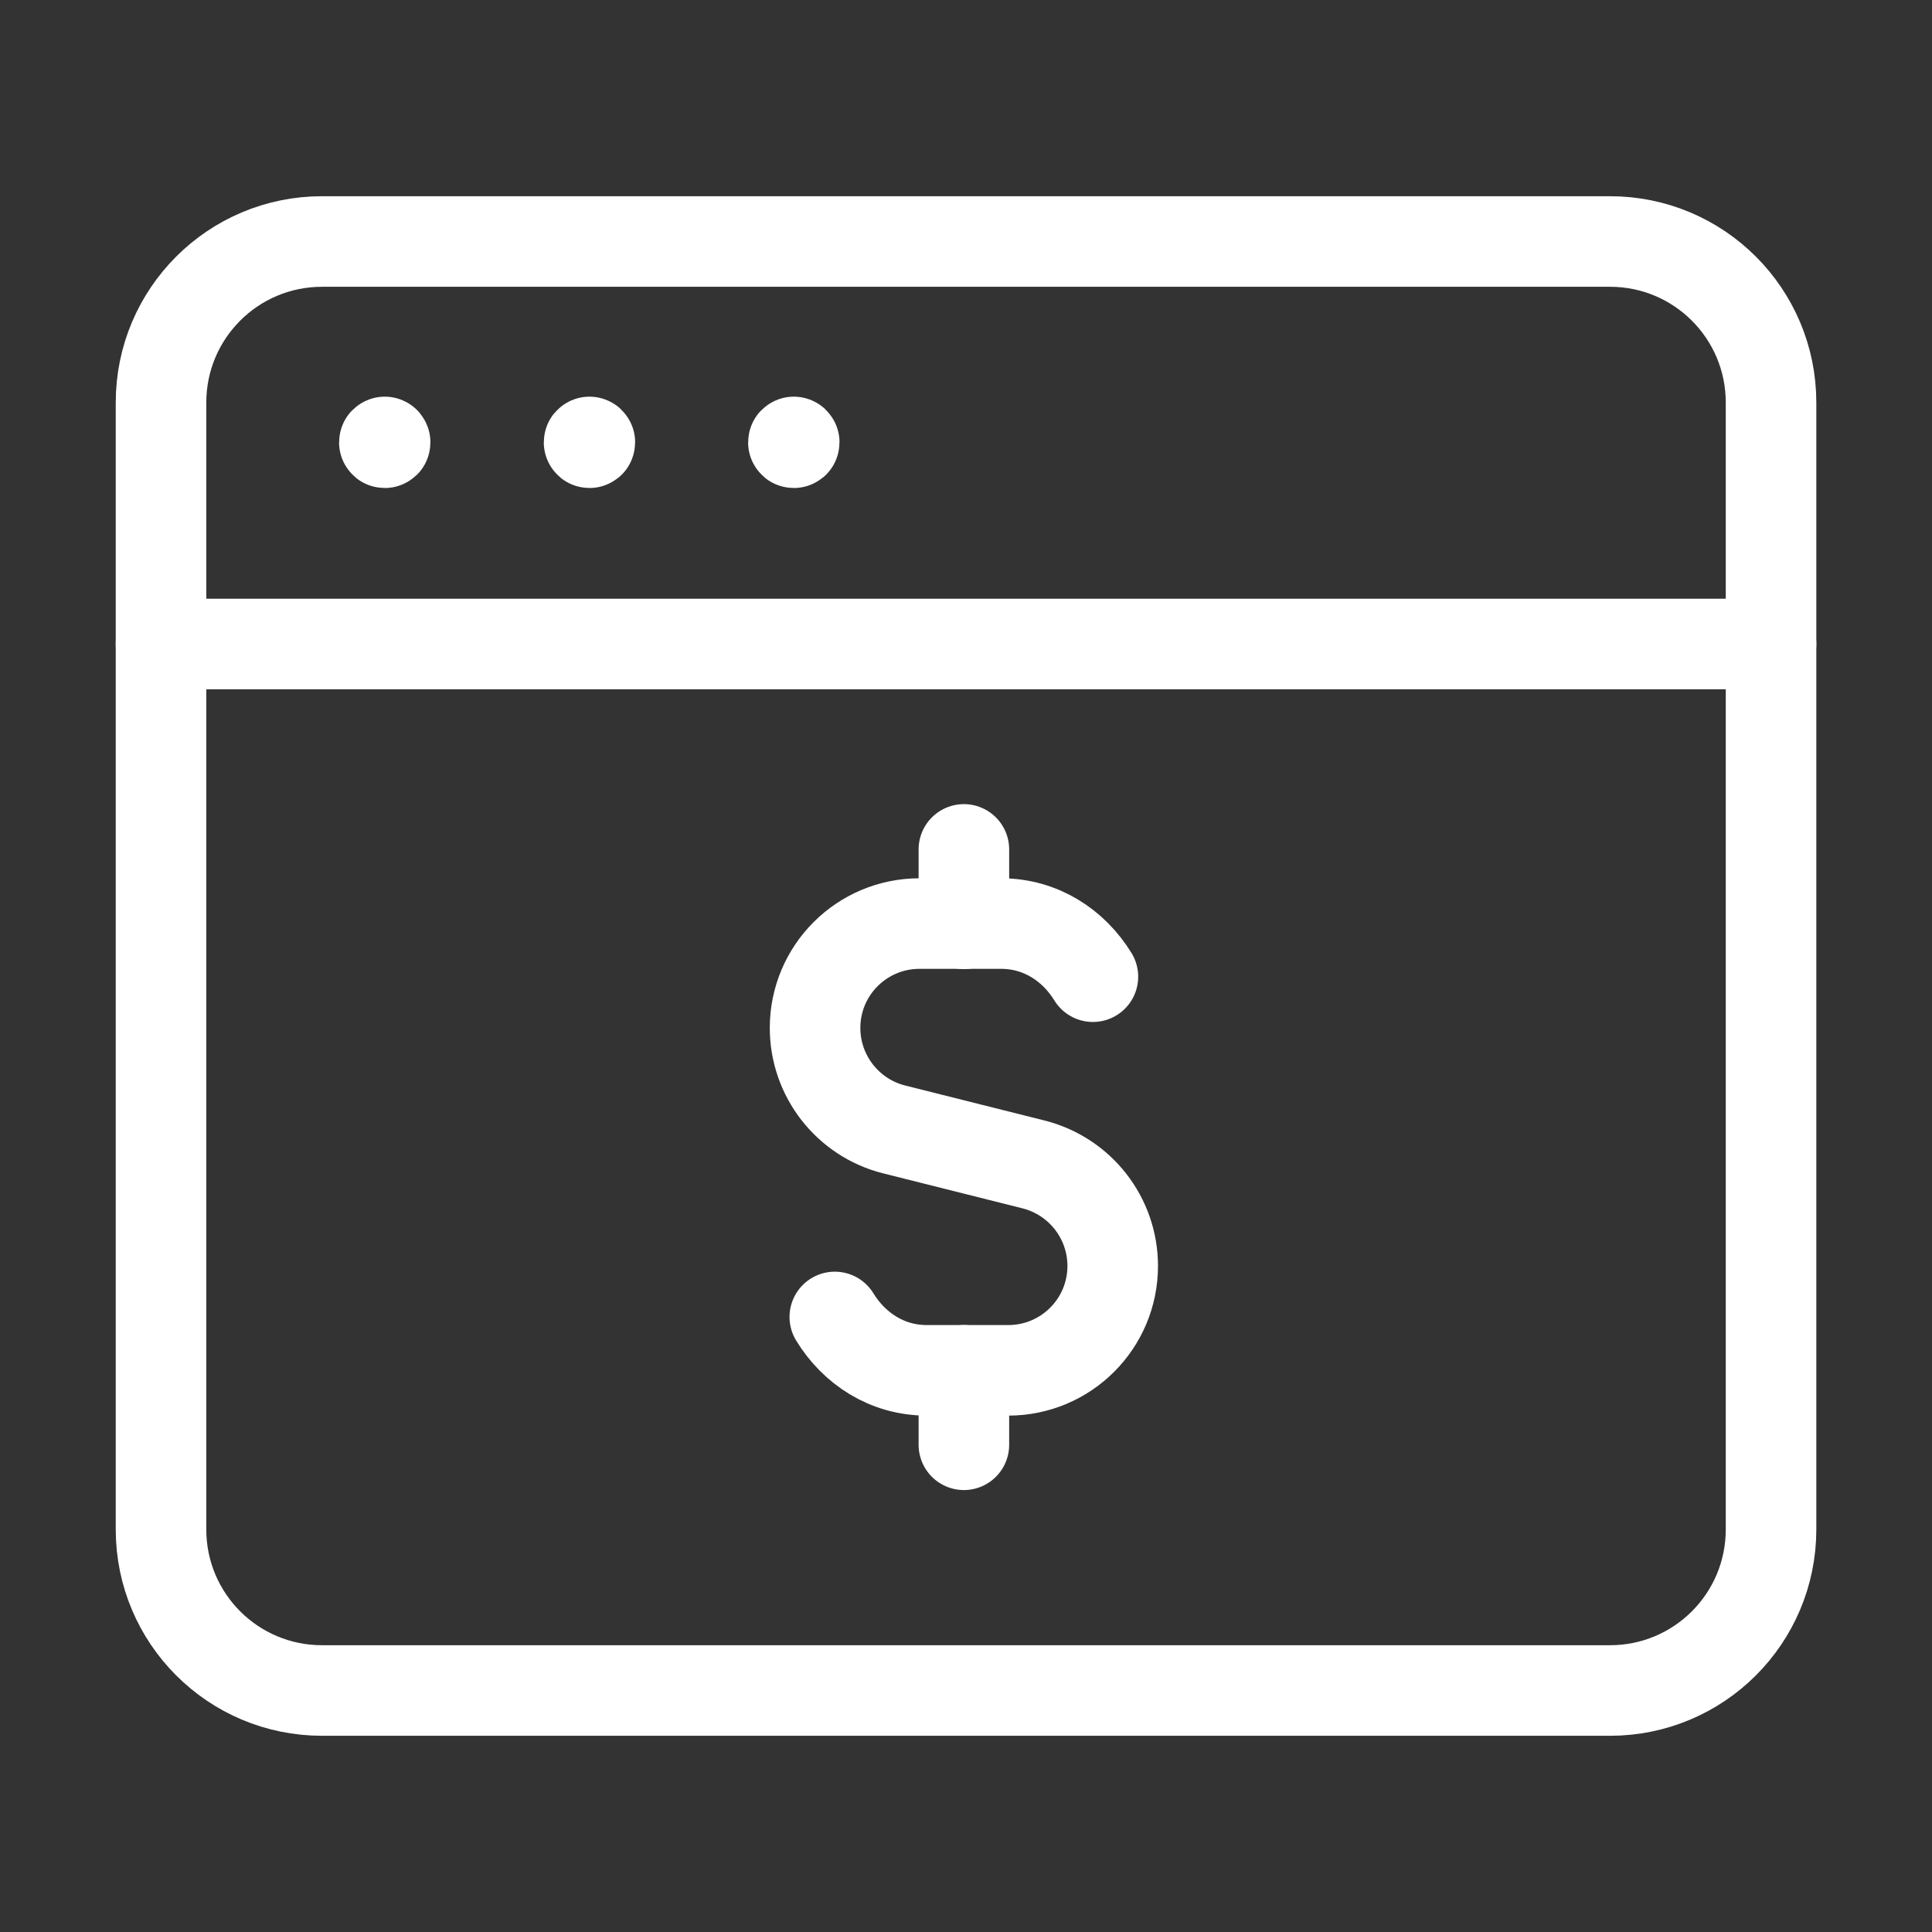 <svg width="32" height="32" viewBox="0 0 32 32" fill="none" xmlns="http://www.w3.org/2000/svg">
<rect x="0" y="0" width="32" height="32" fill="#333333" stroke="none"/>
<g clip-path="url(#clip0_316_263)">
<path fill-rule="evenodd" clip-rule="evenodd" d="M26.667 28H5.334C3.86 28 2.667 26.807 2.667 25.333V6.667C2.667 5.193 3.86 4 5.334 4H26.667C28.14 4 29.334 5.193 29.334 6.667V25.333C29.334 26.807 28.14 28 26.667 28Z" stroke="white" stroke-width="1.5" stroke-linecap="round" stroke-linejoin="round"/>
<path d="M2.667 10.667H29.334" stroke="white" stroke-width="1.5" stroke-linecap="round" stroke-linejoin="round"/>
<path d="M15.965 15.301V14.069" stroke="white" stroke-width="1.5" stroke-linecap="round" stroke-linejoin="round"/>
<path d="M15.965 22.697V23.93" stroke="white" stroke-width="1.5" stroke-linecap="round" stroke-linejoin="round"/>
<path d="M13.827 21.813C14.146 22.335 14.692 22.697 15.349 22.697H15.966H16.7C17.657 22.697 18.43 21.923 18.43 20.968C18.43 20.173 17.889 19.482 17.12 19.287L14.81 18.707C14.042 18.514 13.5 17.821 13.5 17.026C13.5 16.07 14.275 15.297 15.23 15.297H15.963H16.58C17.238 15.297 17.782 15.656 18.102 16.177" stroke="white" stroke-width="1.5" stroke-linecap="round" stroke-linejoin="round"/>
<path d="M6.373 7.32C6.369 7.32 6.366 7.323 6.366 7.327C6.366 7.331 6.369 7.333 6.373 7.333C6.377 7.333 6.379 7.331 6.379 7.327C6.379 7.323 6.377 7.32 6.373 7.32" stroke="white" stroke-width="1.5" stroke-linecap="round" stroke-linejoin="round"/>
<path d="M9.763 7.32C9.759 7.32 9.757 7.323 9.757 7.327C9.757 7.331 9.761 7.333 9.763 7.333C9.767 7.333 9.77 7.331 9.77 7.327C9.77 7.323 9.767 7.32 9.763 7.32" stroke="white" stroke-width="1.5" stroke-linecap="round" stroke-linejoin="round"/>
<path d="M13.148 7.32C13.144 7.32 13.141 7.323 13.141 7.327C13.141 7.331 13.144 7.333 13.148 7.333C13.152 7.333 13.155 7.331 13.155 7.327C13.155 7.323 13.152 7.32 13.148 7.32" stroke="white" stroke-width="1.5" stroke-linecap="round" stroke-linejoin="round"/>
</g>
<defs>
<clipPath id="clip0_316_263">
<rect width="32" height="32" fill="white"/>
</clipPath>
</defs>
</svg>

